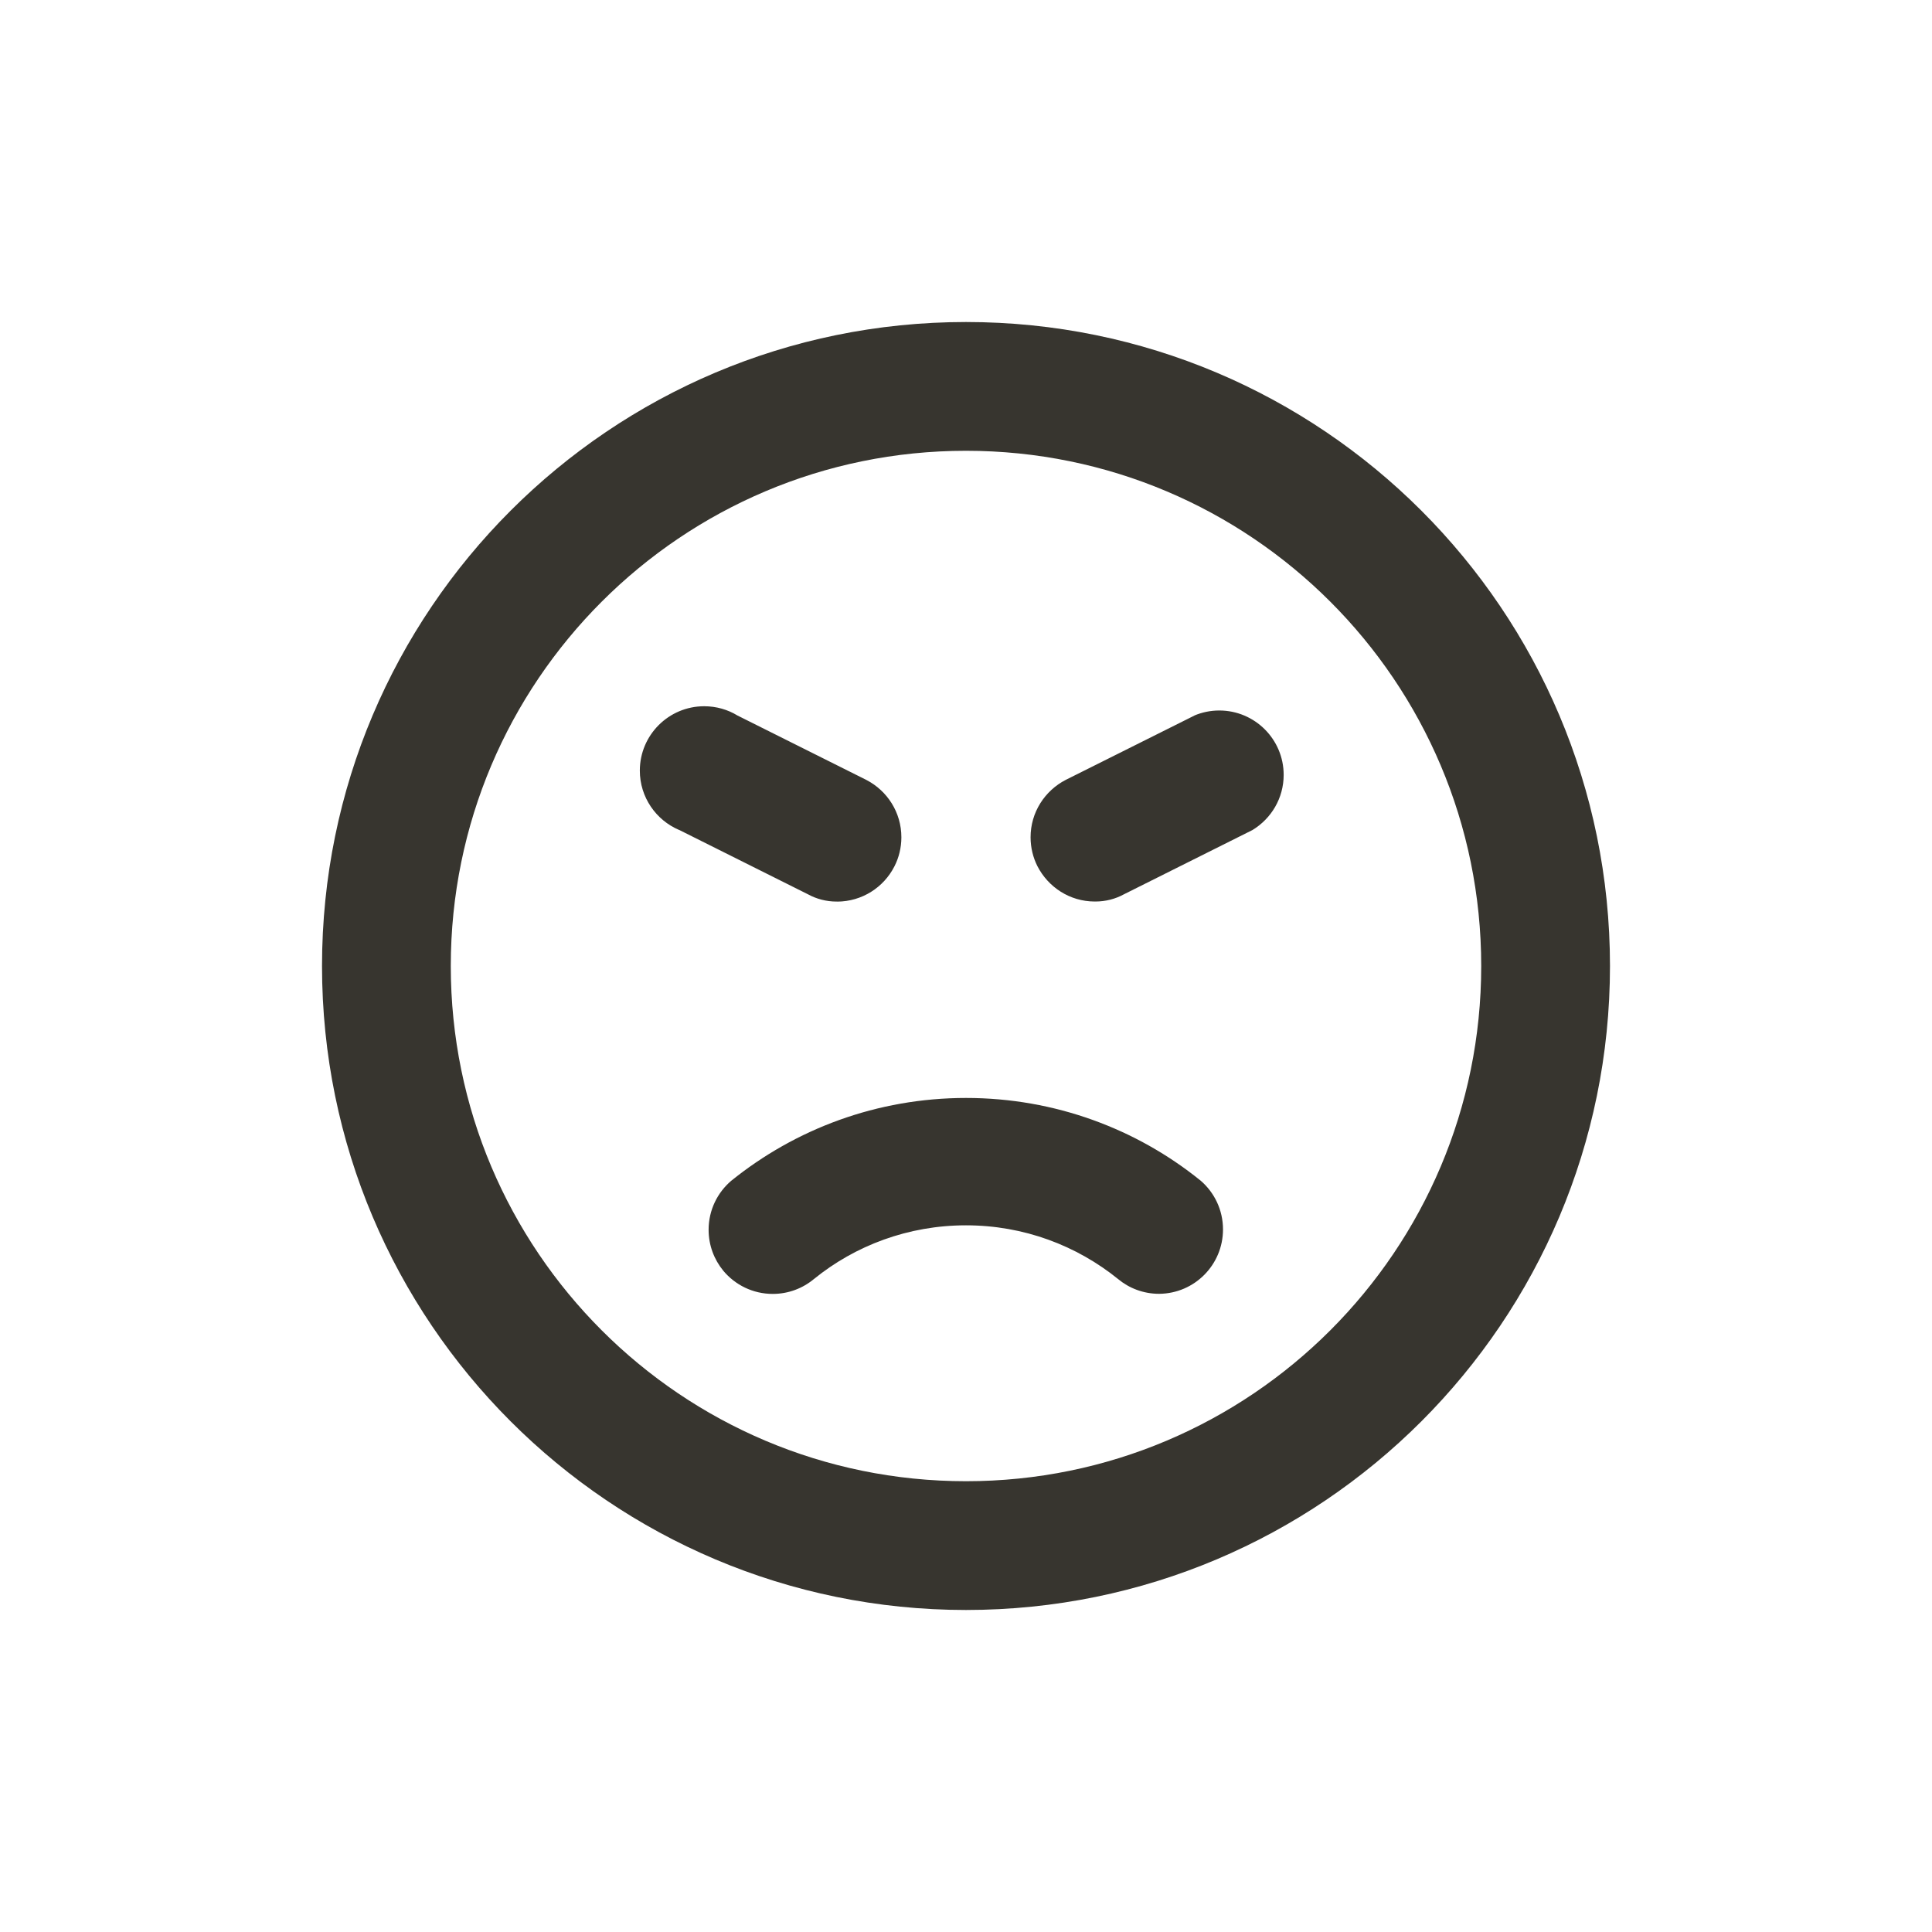 <!-- Generated by IcoMoon.io -->
<svg version="1.1" xmlns="http://www.w3.org/2000/svg" width="40" height="40" viewBox="0 0 40 40">
<title>angry</title>
<path fill="#37352f" d="M17.333 18.667c0.516-0.002 0.963-0.296 1.183-0.726l0.004-0.008c0.089-0.174 0.142-0.38 0.142-0.598 0-0.516-0.293-0.963-0.721-1.185l-0.007-0.004-2.667-1.333c-0.196-0.12-0.434-0.191-0.687-0.191-0.736 0-1.333 0.597-1.333 1.333 0 0.551 0.335 1.025 0.812 1.228l0.009 0.003 2.667 1.333c0.169 0.092 0.371 0.147 0.585 0.147 0.005 0 0.010-0 0.016-0h-0.001zM20 6.667c-7.364 0-13.333 5.97-13.333 13.333s5.97 13.333 13.333 13.333c7.364 0 13.333-5.97 13.333-13.333v0c0-7.364-5.97-13.333-13.333-13.333v0zM20 30.667c-5.891 0-10.667-4.776-10.667-10.667s4.776-10.667 10.667-10.667c5.891 0 10.667 4.776 10.667 10.667v0c0 5.891-4.776 10.667-10.667 10.667v0zM15.147 24.44c-0.292 0.246-0.476 0.612-0.476 1.021 0 0.322 0.114 0.617 0.304 0.848l-0.002-0.002c0.246 0.296 0.615 0.482 1.026 0.482 0.326 0 0.624-0.117 0.856-0.311l-0.002 0.002c0.852-0.692 1.951-1.111 3.147-1.111s2.294 0.419 3.156 1.118l-0.009-0.007c0.229 0.191 0.526 0.307 0.851 0.307 0.001 0 0.002 0 0.003 0h-0c0.731-0.007 1.32-0.601 1.32-1.333 0-0.405-0.18-0.767-0.465-1.012l-0.002-0.001c-1.316-1.064-3.009-1.709-4.853-1.709s-3.538 0.644-4.868 1.72l0.015-0.011zM24.733 14.813l-2.667 1.333c-0.436 0.225-0.729 0.673-0.729 1.188 0 0.218 0.052 0.424 0.145 0.606l-0.004-0.008c0.224 0.437 0.671 0.732 1.186 0.733h0c0.004 0 0.010 0 0.015 0 0.214 0 0.416-0.054 0.592-0.15l2.66-1.33c0.39-0.237 0.646-0.66 0.646-1.142 0-0.736-0.597-1.333-1.333-1.333-0.185 0-0.361 0.038-0.521 0.106l0.009-0.003z"></path>
</svg>
